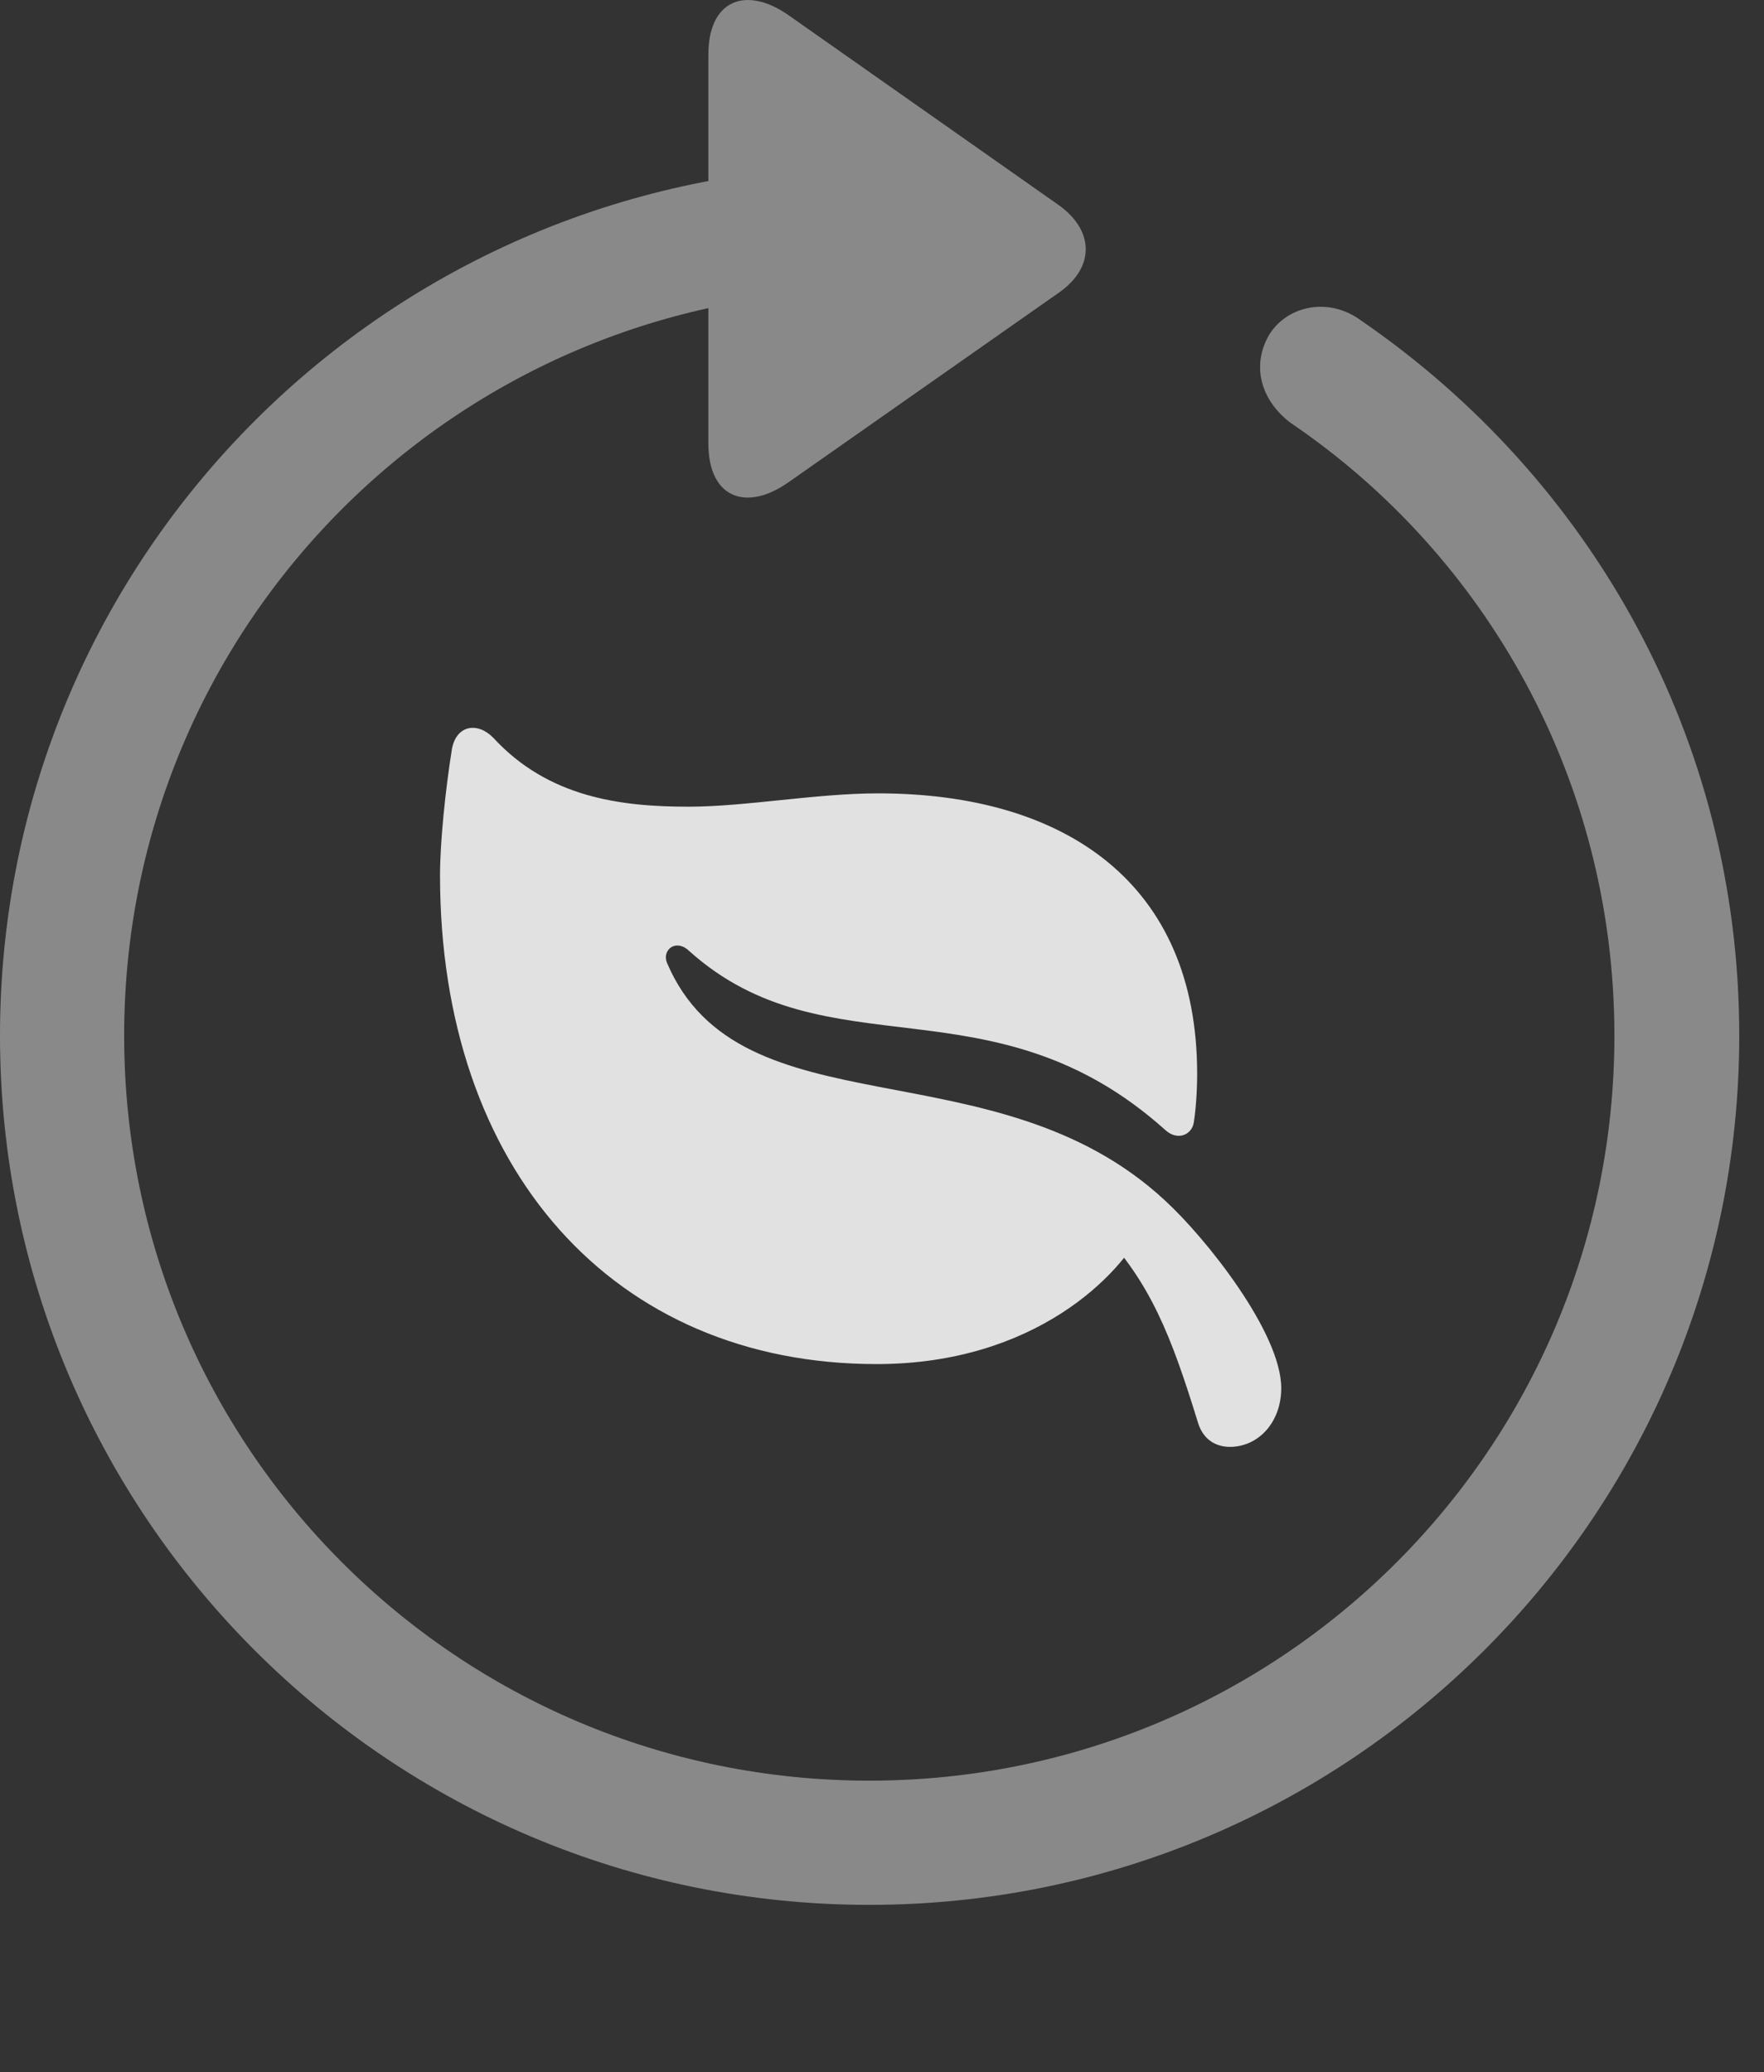 <?xml version="1.0" encoding="UTF-8"?>
<!--Generator: Apple Native CoreSVG 341-->
<!DOCTYPE svg
PUBLIC "-//W3C//DTD SVG 1.1//EN"
       "http://www.w3.org/Graphics/SVG/1.1/DTD/svg11.dtd">
<svg version="1.1" xmlns="http://www.w3.org/2000/svg" xmlns:xlink="http://www.w3.org/1999/xlink" viewBox="0 0 25.801 30.311">
 <rect x="0" y="0" width="25.801" height="30.311" fill="#333333" stroke="none"/>
 <g>
  <rect height="30.311" opacity="0" width="25.801" x="0" y="0"/>
  <path d="M10.361 0.795L10.361 6.489C10.361 7.28 10.908 7.494 11.533 7.055L15.488 4.281C16.006 3.92 16.016 3.383 15.488 3.002L11.543 0.229C10.908-0.22 10.361 0.004 10.361 0.795ZM12.715 27.866C19.736 27.866 25.439 22.172 25.439 15.151C25.439 10.785 23.252 6.987 19.912 4.692C19.443 4.34 18.828 4.467 18.564 4.897C18.301 5.346 18.438 5.854 18.877 6.186C21.729 8.119 23.613 11.41 23.613 15.151C23.613 21.176 18.74 26.049 12.715 26.049C6.689 26.049 1.816 21.176 1.816 15.151C1.816 9.125 6.689 4.252 12.725 4.252C13.232 4.252 13.633 3.832 13.633 3.334C13.633 2.846 13.242 2.436 12.734 2.426C5.684 2.436 0 8.129 0 15.151C0 22.172 5.693 27.866 12.715 27.866Z" fill="white" fill-opacity="0.425"/>
  <path d="M6.611 10.951C6.514 11.557 6.436 12.319 6.436 12.807C6.436 17.104 8.975 19.955 12.822 19.955C15.146 19.955 16.406 18.637 16.729 17.953L16.094 17.992C16.826 18.764 17.129 19.535 17.52 20.805C17.598 21.069 17.793 21.166 17.988 21.166C18.408 21.166 18.74 20.805 18.74 20.307C18.74 19.496 17.637 18.11 17.041 17.563C14.551 15.248 10.83 16.606 9.756 14.086C9.678 13.901 9.883 13.725 10.078 13.91C12.1 15.727 14.512 14.262 17.041 16.528C17.217 16.694 17.432 16.606 17.461 16.42C17.49 16.235 17.51 15.971 17.51 15.707C17.51 12.924 15.586 11.606 12.842 11.606C11.934 11.606 10.908 11.801 10.068 11.801C9.072 11.801 8.018 11.664 7.217 10.795C6.992 10.561 6.68 10.6 6.611 10.951Z" fill="white" fill-opacity="0.85"/>
 </g>
</svg>
